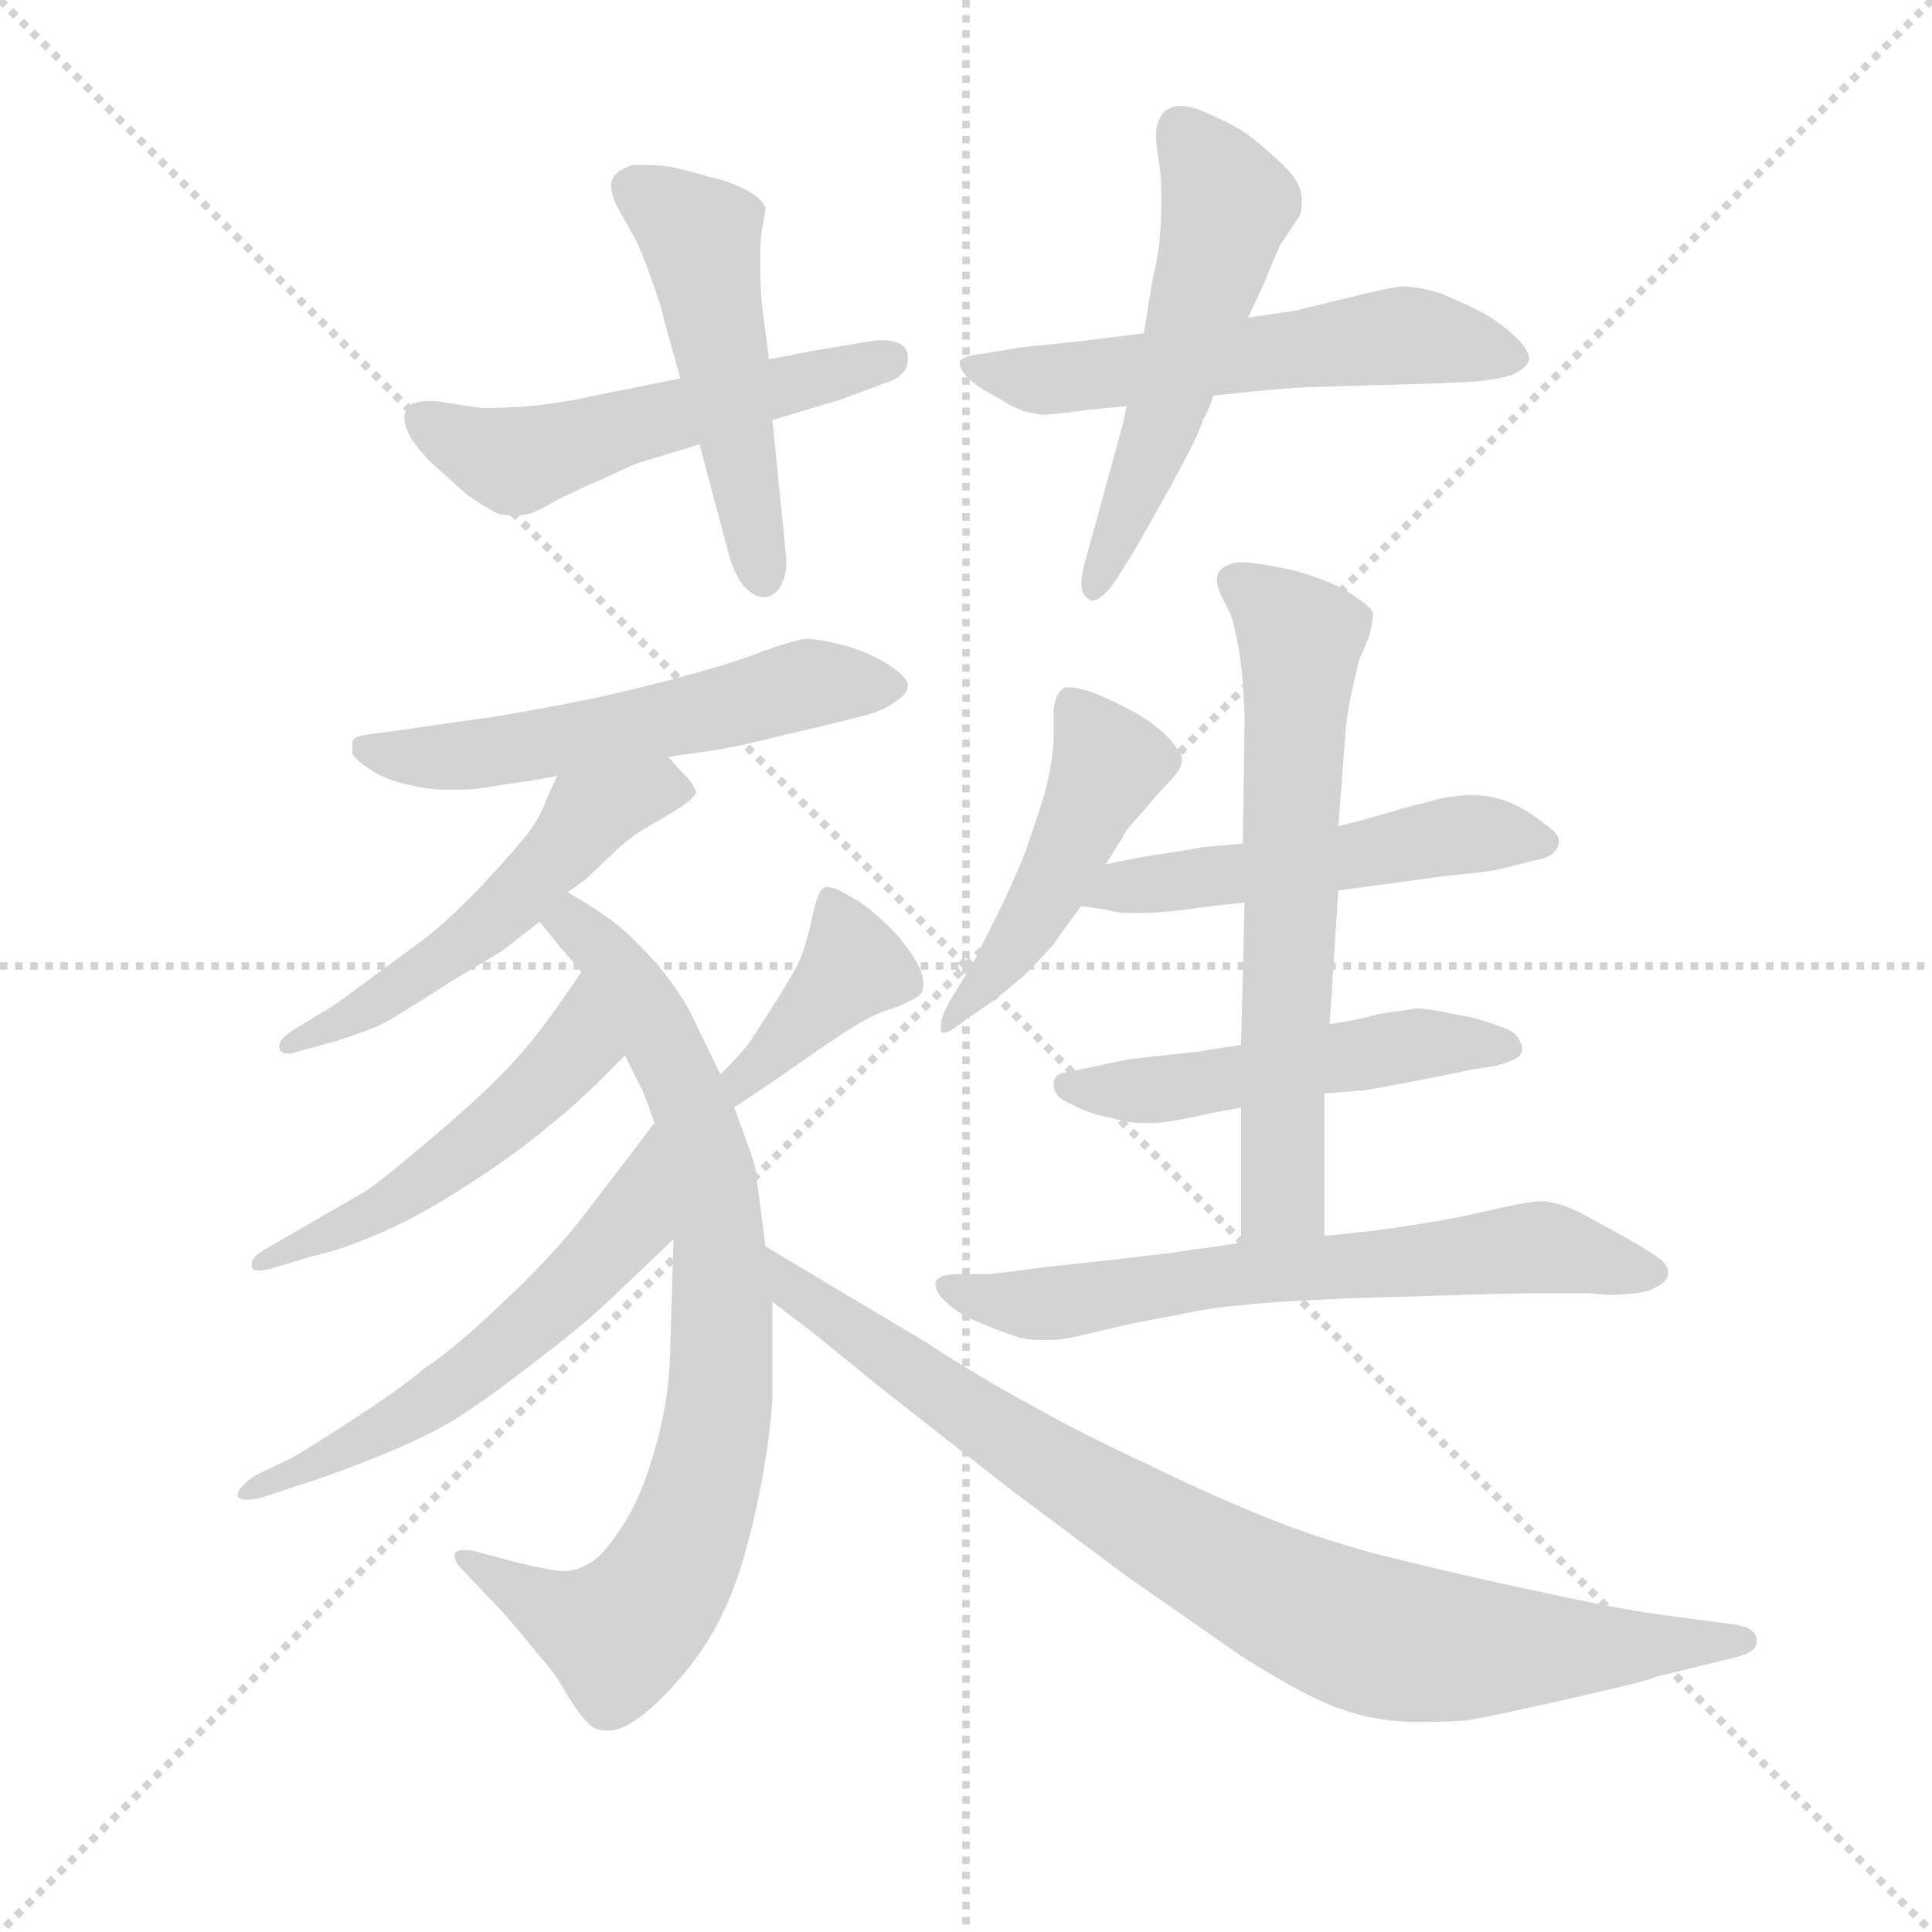 <svg version="1.1" viewBox="0 0 1024 1024" xmlns="http://www.w3.org/2000/svg">
  <g stroke="lightgray" stroke-dasharray="1,1" stroke-width="1" transform="scale(4, 4)">
    <line x1="0" y1="0" x2="256" y2="256"></line>
    <line x1="256" y1="0" x2="0" y2="256"></line>
    <line x1="128" y1="0" x2="128" y2="256"></line>
    <line x1="0" y1="128" x2="256" y2="128"></line>
  </g>
  <g transform="scale(0.92, -0.92) translate(60, -830)">
    <style type="text/css">
      
        @keyframes keyframes0 {
          from {
            stroke: blue;
            stroke-dashoffset: 540;
            stroke-width: 128;
          }
          64% {
            animation-timing-function: step-end;
            stroke: blue;
            stroke-dashoffset: 0;
            stroke-width: 128;
          }
          to {
            stroke: black;
            stroke-width: 1024;
          }
        }
        #make-me-a-hanzi-animation-0 {
          animation: keyframes0 0.689s both;
          animation-delay: 0s;
          animation-timing-function: linear;
        }
      
        @keyframes keyframes1 {
          from {
            stroke: blue;
            stroke-dashoffset: 504;
            stroke-width: 128;
          }
          62% {
            animation-timing-function: step-end;
            stroke: blue;
            stroke-dashoffset: 0;
            stroke-width: 128;
          }
          to {
            stroke: black;
            stroke-width: 1024;
          }
        }
        #make-me-a-hanzi-animation-1 {
          animation: keyframes1 0.66s both;
          animation-delay: 0.689s;
          animation-timing-function: linear;
        }
      
        @keyframes keyframes2 {
          from {
            stroke: blue;
            stroke-dashoffset: 572;
            stroke-width: 128;
          }
          65% {
            animation-timing-function: step-end;
            stroke: blue;
            stroke-dashoffset: 0;
            stroke-width: 128;
          }
          to {
            stroke: black;
            stroke-width: 1024;
          }
        }
        #make-me-a-hanzi-animation-2 {
          animation: keyframes2 0.715s both;
          animation-delay: 1.35s;
          animation-timing-function: linear;
        }
      
        @keyframes keyframes3 {
          from {
            stroke: blue;
            stroke-dashoffset: 543;
            stroke-width: 128;
          }
          64% {
            animation-timing-function: step-end;
            stroke: blue;
            stroke-dashoffset: 0;
            stroke-width: 128;
          }
          to {
            stroke: black;
            stroke-width: 1024;
          }
        }
        #make-me-a-hanzi-animation-3 {
          animation: keyframes3 0.692s both;
          animation-delay: 2.065s;
          animation-timing-function: linear;
        }
      
        @keyframes keyframes4 {
          from {
            stroke: blue;
            stroke-dashoffset: 565;
            stroke-width: 128;
          }
          65% {
            animation-timing-function: step-end;
            stroke: blue;
            stroke-dashoffset: 0;
            stroke-width: 128;
          }
          to {
            stroke: black;
            stroke-width: 1024;
          }
        }
        #make-me-a-hanzi-animation-4 {
          animation: keyframes4 0.71s both;
          animation-delay: 2.757s;
          animation-timing-function: linear;
        }
      
        @keyframes keyframes5 {
          from {
            stroke: blue;
            stroke-dashoffset: 534;
            stroke-width: 128;
          }
          63% {
            animation-timing-function: step-end;
            stroke: blue;
            stroke-dashoffset: 0;
            stroke-width: 128;
          }
          to {
            stroke: black;
            stroke-width: 1024;
          }
        }
        #make-me-a-hanzi-animation-5 {
          animation: keyframes5 0.685s both;
          animation-delay: 3.467s;
          animation-timing-function: linear;
        }
      
        @keyframes keyframes6 {
          from {
            stroke: blue;
            stroke-dashoffset: 815;
            stroke-width: 128;
          }
          73% {
            animation-timing-function: step-end;
            stroke: blue;
            stroke-dashoffset: 0;
            stroke-width: 128;
          }
          to {
            stroke: black;
            stroke-width: 1024;
          }
        }
        #make-me-a-hanzi-animation-6 {
          animation: keyframes6 0.913s both;
          animation-delay: 4.151s;
          animation-timing-function: linear;
        }
      
        @keyframes keyframes7 {
          from {
            stroke: blue;
            stroke-dashoffset: 515;
            stroke-width: 128;
          }
          63% {
            animation-timing-function: step-end;
            stroke: blue;
            stroke-dashoffset: 0;
            stroke-width: 128;
          }
          to {
            stroke: black;
            stroke-width: 1024;
          }
        }
        #make-me-a-hanzi-animation-7 {
          animation: keyframes7 0.669s both;
          animation-delay: 5.065s;
          animation-timing-function: linear;
        }
      
        @keyframes keyframes8 {
          from {
            stroke: blue;
            stroke-dashoffset: 583;
            stroke-width: 128;
          }
          65% {
            animation-timing-function: step-end;
            stroke: blue;
            stroke-dashoffset: 0;
            stroke-width: 128;
          }
          to {
            stroke: black;
            stroke-width: 1024;
          }
        }
        #make-me-a-hanzi-animation-8 {
          animation: keyframes8 0.724s both;
          animation-delay: 5.734s;
          animation-timing-function: linear;
        }
      
        @keyframes keyframes9 {
          from {
            stroke: blue;
            stroke-dashoffset: 398;
            stroke-width: 128;
          }
          56% {
            animation-timing-function: step-end;
            stroke: blue;
            stroke-dashoffset: 0;
            stroke-width: 128;
          }
          to {
            stroke: black;
            stroke-width: 1024;
          }
        }
        #make-me-a-hanzi-animation-9 {
          animation: keyframes9 0.574s both;
          animation-delay: 6.458s;
          animation-timing-function: linear;
        }
      
        @keyframes keyframes10 {
          from {
            stroke: blue;
            stroke-dashoffset: 880;
            stroke-width: 128;
          }
          74% {
            animation-timing-function: step-end;
            stroke: blue;
            stroke-dashoffset: 0;
            stroke-width: 128;
          }
          to {
            stroke: black;
            stroke-width: 1024;
          }
        }
        #make-me-a-hanzi-animation-10 {
          animation: keyframes10 0.966s both;
          animation-delay: 7.032s;
          animation-timing-function: linear;
        }
      
        @keyframes keyframes11 {
          from {
            stroke: blue;
            stroke-dashoffset: 476;
            stroke-width: 128;
          }
          61% {
            animation-timing-function: step-end;
            stroke: blue;
            stroke-dashoffset: 0;
            stroke-width: 128;
          }
          to {
            stroke: black;
            stroke-width: 1024;
          }
        }
        #make-me-a-hanzi-animation-11 {
          animation: keyframes11 0.637s both;
          animation-delay: 7.998s;
          animation-timing-function: linear;
        }
      
        @keyframes keyframes12 {
          from {
            stroke: blue;
            stroke-dashoffset: 519;
            stroke-width: 128;
          }
          63% {
            animation-timing-function: step-end;
            stroke: blue;
            stroke-dashoffset: 0;
            stroke-width: 128;
          }
          to {
            stroke: black;
            stroke-width: 1024;
          }
        }
        #make-me-a-hanzi-animation-12 {
          animation: keyframes12 0.672s both;
          animation-delay: 8.636s;
          animation-timing-function: linear;
        }
      
        @keyframes keyframes13 {
          from {
            stroke: blue;
            stroke-dashoffset: 511;
            stroke-width: 128;
          }
          62% {
            animation-timing-function: step-end;
            stroke: blue;
            stroke-dashoffset: 0;
            stroke-width: 128;
          }
          to {
            stroke: black;
            stroke-width: 1024;
          }
        }
        #make-me-a-hanzi-animation-13 {
          animation: keyframes13 0.666s both;
          animation-delay: 9.308s;
          animation-timing-function: linear;
        }
      
        @keyframes keyframes14 {
          from {
            stroke: blue;
            stroke-dashoffset: 654;
            stroke-width: 128;
          }
          68% {
            animation-timing-function: step-end;
            stroke: blue;
            stroke-dashoffset: 0;
            stroke-width: 128;
          }
          to {
            stroke: black;
            stroke-width: 1024;
          }
        }
        #make-me-a-hanzi-animation-14 {
          animation: keyframes14 0.782s both;
          animation-delay: 9.974s;
          animation-timing-function: linear;
        }
      
        @keyframes keyframes15 {
          from {
            stroke: blue;
            stroke-dashoffset: 667;
            stroke-width: 128;
          }
          68% {
            animation-timing-function: step-end;
            stroke: blue;
            stroke-dashoffset: 0;
            stroke-width: 128;
          }
          to {
            stroke: black;
            stroke-width: 1024;
          }
        }
        #make-me-a-hanzi-animation-15 {
          animation: keyframes15 0.793s both;
          animation-delay: 10.756s;
          animation-timing-function: linear;
        }
      
    </style>
    
      <path d="M 332 612 L 282 602 Q 265 598 245 596 Q 231 595 223 595 L 217 595 L 197 598 Q 192 599 188 599 Q 176 599 174 594 Q 173 592 173 589 Q 173 586 175 581 Q 178 574 189 563 L 209 545 Q 219 538 227 534 Q 232 533 237 533 Q 241 533 245 534 Q 249 535 261 542 Q 273 548 287 554 Q 302 561 307 563 L 343 574 L 385 588 L 425 600 L 449 609 Q 463 613 463 623 L 463 625 Q 462 634 448 634 Q 444 634 439 633 L 409 628 L 383 623 L 332 612 Z" fill="lightgray"></path>
    
      <path d="M 383 623 L 379 654 Q 378 666 378 677 L 378 684 Q 378 691 379 698 Q 381 708 381 710 Q 379 716 369 721 Q 359 726 349 728 Q 339 731 326 734 Q 317 735 311 735 L 305 735 Q 295 732 293 727 Q 292 725 292 723 Q 292 719 295 712 L 305 694 Q 309 687 315 670 Q 321 654 323 644 L 332 612 L 343 574 L 359 514 Q 362 501 368 493 Q 374 486 380 486 L 381 486 Q 387 487 390 493 Q 393 499 393 505 L 393 508 L 385 588 L 383 623 Z" fill="lightgray"></path>
    
      <path d="M 639 602 L 657 604 Q 675 606 694 607 L 764 609 L 787 610 Q 802 611 811 614 Q 820 618 821 623 Q 821 628 814 635 Q 806 643 794 650 Q 782 656 770 661 Q 757 665 747 665 Q 739 664 719 659 L 686 651 L 659 647 L 599 638 L 559 633 L 529 630 L 505 626 Q 495 625 493 622 L 493 621 Q 493 617 497 613 Q 502 608 509 604 Q 517 600 521 597 Q 525 595 530 593 L 540 591 Q 545 591 568 594 L 589 596 L 639 602 Z" fill="lightgray"></path>
    
      <path d="M 589 596 L 587 586 L 565 506 Q 563 499 563 494 Q 563 487 567 485 Q 568 484 569 484 Q 575 484 583 496 L 593 512 Q 599 522 615 551 Q 631 580 633 588 Q 637 595 639 602 L 659 647 L 667 664 L 677 688 L 689 706 Q 690 710 690 714 Q 690 718 689 721 Q 687 728 676 738 Q 665 748 658 753 Q 651 758 635 765 Q 626 769 620 769 Q 617 769 615 768 Q 609 766 607 759 Q 606 756 606 752 Q 606 747 607 741 Q 609 731 609 720 L 609 712 Q 609 693 606 678 Q 603 664 602 657 Q 601 650 599 638 L 589 596 Z" fill="lightgray"></path>
    
      <path d="M 325 394 L 353 398 Q 365 400 377 403 Q 389 406 415 412 L 439 418 Q 450 421 456 426 Q 463 430 463 435 Q 463 440 452 447 Q 441 454 427 458 Q 412 462 404 462 Q 397 461 380 455 Q 363 448 325 438 Q 286 428 273 426 Q 260 423 224 417 Q 188 412 175 410 L 153 407 Q 143 406 143 402 L 143 396 Q 145 392 153 387 Q 161 381 175 378 Q 186 375 199 375 L 205 375 Q 214 375 230 378 Q 246 380 261 383 L 325 394 Z" fill="lightgray"></path>
    
      <path d="M 261 383 L 255 370 Q 251 358 241 346 Q 231 334 213 315 Q 194 296 183 288 L 149 263 Q 129 248 126 247 L 108 236 Q 101 231 101 228 L 101 226 Q 102 223 106 223 Q 108 223 111 224 L 133 230 Q 151 236 158 239 Q 165 242 199 264 L 229 282 L 251 299 L 267 316 L 277 323 L 297 342 Q 306 350 319 357 Q 331 364 335 367 Q 339 370 341 373 Q 341 376 336 382 Q 330 388 325 394 C 305 416 274 410 261 383 Z" fill="lightgray"></path>
    
      <path d="M 251 299 L 263 284 Q 265 282 275 270 L 300 222 L 309 204 Q 311 201 317 183 L 328 116 L 326 48 Q 325 21 317 -6 Q 309 -34 298 -50 Q 287 -67 279 -71 Q 272 -75 266 -75 L 264 -75 Q 258 -75 237 -70 L 215 -64 Q 211 -63 208 -63 Q 203 -63 202 -65 L 202 -67 Q 202 -70 207 -75 L 227 -96 Q 239 -109 249 -122 Q 261 -135 267 -147 Q 274 -158 279 -163 Q 283 -167 290 -167 L 291 -167 Q 298 -167 309 -159 Q 321 -150 335 -133 Q 349 -116 358 -96 Q 367 -77 375 -42 Q 383 -6 385 24 L 385 80 L 381 112 L 375 158 Q 374 162 363 192 L 355 211 L 341 240 Q 334 256 319 274 Q 303 292 292 300 Q 281 308 267 316 C 241 332 232 322 251 299 Z" fill="lightgray"></path>
    
      <path d="M 275 270 L 259 247 Q 244 226 228 210 Q 211 193 186 172 Q 160 150 151 144 L 113 122 L 94 111 Q 85 106 85 102 L 85 101 Q 85 98 89 98 Q 93 98 99 100 L 119 106 Q 137 110 160 120 Q 183 130 212 149 Q 241 168 257 182 Q 275 196 300 222 C 321 244 292 295 275 270 Z" fill="lightgray"></path>
    
      <path d="M 317 183 L 301 162 L 275 128 Q 256 104 229 79 Q 203 54 185 42 Q 168 28 143 12 Q 117 -5 108 -10 L 87 -20 Q 77 -27 77 -31 L 77 -32 Q 78 -34 82 -34 Q 85 -34 90 -33 L 111 -26 Q 125 -22 153 -11 Q 181 0 200 11 Q 218 22 245 43 Q 273 64 289 79 L 328 116 C 350 137 335 207 317 183 Z" fill="lightgray"></path>
    
      <path d="M 363 192 L 381 204 L 407 222 Q 427 236 436 241 Q 444 246 457 250 Q 469 255 471 258 Q 472 260 472 263 Q 472 267 470 272 Q 466 280 461 286 Q 457 292 447 301 Q 437 310 429 314 Q 421 319 416 319 Q 415 319 414 318 Q 411 316 408 302 Q 405 288 402 280 Q 399 272 387 253 Q 375 234 370 227 Q 364 220 355 211 C 334 190 338 175 363 192 Z" fill="lightgray"></path>
    
      <path d="M 385 80 L 410 61 Q 411 60 448 30 L 522 -28 L 589 -78 L 655 -124 Q 693 -148 711 -154 Q 729 -161 752 -162 L 763 -162 Q 775 -162 786 -161 Q 803 -158 847 -148 Q 891 -138 894 -136 L 939 -125 Q 952 -122 952 -116 L 952 -115 Q 952 -108 940 -106 L 895 -100 Q 873 -97 827 -87 Q 780 -77 744 -68 Q 707 -59 674 -46 Q 641 -33 602 -14 Q 563 4 535 20 Q 505 36 473 57 L 421 88 L 381 112 C 355 127 361 98 385 80 Z" fill="lightgray"></path>
    
      <path d="M 577 332 L 587 348 Q 587 350 598 362 Q 608 374 615 381 Q 621 388 621 392 Q 621 396 614 404 Q 607 412 593 420 Q 578 428 567 432 Q 560 434 556 434 Q 553 434 552 433 Q 548 430 547 421 L 547 406 Q 547 395 543 377 Q 538 360 531 340 Q 523 320 515 304 L 501 276 L 487 253 Q 482 244 482 239 L 482 237 Q 482 235 484 235 Q 487 235 497 243 L 513 254 Q 522 261 531 269 Q 540 278 547 286 Q 553 295 563 308 L 577 332 Z" fill="lightgray"></path>
    
      <path d="M 656 344 L 633 342 Q 623 340 609 338 Q 595 336 577 332 C 548 326 533 312 563 308 L 577 306 Q 583 304 591 304 L 597 304 Q 608 304 623 306 Q 637 308 657 310 L 711 317 L 741 321 L 770 325 Q 799 328 803 329 L 823 334 Q 834 336 836 340 Q 838 342 838 345 L 838 346 Q 838 350 829 356 Q 819 364 809 368 Q 799 372 787 372 Q 781 372 770 370 L 747 364 Q 735 360 711 354 L 656 344 Z" fill="lightgray"></path>
    
      <path d="M 655 228 L 629 224 L 592 220 Q 581 218 573 216 L 553 212 Q 547 211 547 205 Q 547 198 557 194 Q 568 188 580 186 Q 590 183 599 183 L 603 183 Q 611 183 625 186 Q 639 189 655 192 L 703 200 L 727 202 Q 733 203 749 206 Q 765 209 789 214 L 802 216 Q 809 218 813 220 Q 817 222 817 226 Q 817 228 814 233 Q 811 237 800 240 Q 790 244 776 246 Q 763 249 756 249 L 735 246 Q 721 242 706 240 L 655 228 Z" fill="lightgray"></path>
    
      <path d="M 657 310 L 655 228 L 655 192 L 655 114 C 655 84 703 88 703 118 L 703 200 L 706 240 L 711 317 L 711 354 L 715 406 Q 715 412 718 428 Q 722 446 723 450 Q 725 454 729 464 Q 731 472 731 477 Q 729 481 721 486 Q 713 492 699 497 Q 686 502 672 504 Q 662 506 656 506 L 652 506 Q 644 504 642 500 Q 641 498 641 496 Q 641 493 643 488 L 649 476 Q 651 470 653 460 Q 655 450 656 436 Q 657 422 657 414 L 656 344 L 657 310 Z" fill="lightgray"></path>
    
      <path d="M 655 114 L 613 108 L 579 104 L 542 100 Q 513 96 507 96 L 493 96 Q 480 96 479 91 L 479 90 Q 479 85 485 80 Q 493 72 507 67 Q 521 61 529 59 Q 534 58 540 58 L 545 58 Q 553 58 573 63 Q 593 68 616 72 Q 639 77 655 78 Q 671 80 716 82 L 783 84 Q 811 85 834 85 L 855 85 L 866 84 Q 883 84 891 87 Q 899 90 901 95 L 901 97 Q 901 101 896 105 Q 889 110 873 119 L 853 130 Q 840 137 829 138 Q 821 138 804 134 Q 787 130 771 127 Q 753 124 739 122 Q 724 120 703 118 L 655 114 Z" fill="lightgray"></path>
    
    
      <clipPath id="make-me-a-hanzi-clip-0">
        <path d="M 332 612 L 282 602 Q 265 598 245 596 Q 231 595 223 595 L 217 595 L 197 598 Q 192 599 188 599 Q 176 599 174 594 Q 173 592 173 589 Q 173 586 175 581 Q 178 574 189 563 L 209 545 Q 219 538 227 534 Q 232 533 237 533 Q 241 533 245 534 Q 249 535 261 542 Q 273 548 287 554 Q 302 561 307 563 L 343 574 L 385 588 L 425 600 L 449 609 Q 463 613 463 623 L 463 625 Q 462 634 448 634 Q 444 634 439 633 L 409 628 L 383 623 L 332 612 Z"></path>
      </clipPath>
      <path clip-path="url(#make-me-a-hanzi-clip-0)" d="M 184 590 L 237 564 L 454 624" fill="none" id="make-me-a-hanzi-animation-0" stroke-dasharray="412 824" stroke-linecap="round"></path>
    
      <clipPath id="make-me-a-hanzi-clip-1">
        <path d="M 383 623 L 379 654 Q 378 666 378 677 L 378 684 Q 378 691 379 698 Q 381 708 381 710 Q 379 716 369 721 Q 359 726 349 728 Q 339 731 326 734 Q 317 735 311 735 L 305 735 Q 295 732 293 727 Q 292 725 292 723 Q 292 719 295 712 L 305 694 Q 309 687 315 670 Q 321 654 323 644 L 332 612 L 343 574 L 359 514 Q 362 501 368 493 Q 374 486 380 486 L 381 486 Q 387 487 390 493 Q 393 499 393 505 L 393 508 L 385 588 L 383 623 Z"></path>
      </clipPath>
      <path clip-path="url(#make-me-a-hanzi-clip-1)" d="M 305 722 L 344 689 L 381 496" fill="none" id="make-me-a-hanzi-animation-1" stroke-dasharray="376 752" stroke-linecap="round"></path>
    
      <clipPath id="make-me-a-hanzi-clip-2">
        <path d="M 639 602 L 657 604 Q 675 606 694 607 L 764 609 L 787 610 Q 802 611 811 614 Q 820 618 821 623 Q 821 628 814 635 Q 806 643 794 650 Q 782 656 770 661 Q 757 665 747 665 Q 739 664 719 659 L 686 651 L 659 647 L 599 638 L 559 633 L 529 630 L 505 626 Q 495 625 493 622 L 493 621 Q 493 617 497 613 Q 502 608 509 604 Q 517 600 521 597 Q 525 595 530 593 L 540 591 Q 545 591 568 594 L 589 596 L 639 602 Z"></path>
      </clipPath>
      <path clip-path="url(#make-me-a-hanzi-clip-2)" d="M 500 622 L 508 615 L 543 611 L 746 637 L 810 625" fill="none" id="make-me-a-hanzi-animation-2" stroke-dasharray="444 888" stroke-linecap="round"></path>
    
      <clipPath id="make-me-a-hanzi-clip-3">
        <path d="M 589 596 L 587 586 L 565 506 Q 563 499 563 494 Q 563 487 567 485 Q 568 484 569 484 Q 575 484 583 496 L 593 512 Q 599 522 615 551 Q 631 580 633 588 Q 637 595 639 602 L 659 647 L 667 664 L 677 688 L 689 706 Q 690 710 690 714 Q 690 718 689 721 Q 687 728 676 738 Q 665 748 658 753 Q 651 758 635 765 Q 626 769 620 769 Q 617 769 615 768 Q 609 766 607 759 Q 606 756 606 752 Q 606 747 607 741 Q 609 731 609 720 L 609 712 Q 609 693 606 678 Q 603 664 602 657 Q 601 650 599 638 L 589 596 Z"></path>
      </clipPath>
      <path clip-path="url(#make-me-a-hanzi-clip-3)" d="M 620 755 L 647 712 L 609 583 L 570 489" fill="none" id="make-me-a-hanzi-animation-3" stroke-dasharray="415 830" stroke-linecap="round"></path>
    
      <clipPath id="make-me-a-hanzi-clip-4">
        <path d="M 325 394 L 353 398 Q 365 400 377 403 Q 389 406 415 412 L 439 418 Q 450 421 456 426 Q 463 430 463 435 Q 463 440 452 447 Q 441 454 427 458 Q 412 462 404 462 Q 397 461 380 455 Q 363 448 325 438 Q 286 428 273 426 Q 260 423 224 417 Q 188 412 175 410 L 153 407 Q 143 406 143 402 L 143 396 Q 145 392 153 387 Q 161 381 175 378 Q 186 375 199 375 L 205 375 Q 214 375 230 378 Q 246 380 261 383 L 325 394 Z"></path>
      </clipPath>
      <path clip-path="url(#make-me-a-hanzi-clip-4)" d="M 151 399 L 209 395 L 315 413 L 405 436 L 455 434" fill="none" id="make-me-a-hanzi-animation-4" stroke-dasharray="437 874" stroke-linecap="round"></path>
    
      <clipPath id="make-me-a-hanzi-clip-5">
        <path d="M 261 383 L 255 370 Q 251 358 241 346 Q 231 334 213 315 Q 194 296 183 288 L 149 263 Q 129 248 126 247 L 108 236 Q 101 231 101 228 L 101 226 Q 102 223 106 223 Q 108 223 111 224 L 133 230 Q 151 236 158 239 Q 165 242 199 264 L 229 282 L 251 299 L 267 316 L 277 323 L 297 342 Q 306 350 319 357 Q 331 364 335 367 Q 339 370 341 373 Q 341 376 336 382 Q 330 388 325 394 C 305 416 274 410 261 383 Z"></path>
      </clipPath>
      <path clip-path="url(#make-me-a-hanzi-clip-5)" d="M 333 375 L 309 373 L 279 360 L 206 286 L 155 251 L 105 227" fill="none" id="make-me-a-hanzi-animation-5" stroke-dasharray="406 812" stroke-linecap="round"></path>
    
      <clipPath id="make-me-a-hanzi-clip-6">
        <path d="M 251 299 L 263 284 Q 265 282 275 270 L 300 222 L 309 204 Q 311 201 317 183 L 328 116 L 326 48 Q 325 21 317 -6 Q 309 -34 298 -50 Q 287 -67 279 -71 Q 272 -75 266 -75 L 264 -75 Q 258 -75 237 -70 L 215 -64 Q 211 -63 208 -63 Q 203 -63 202 -65 L 202 -67 Q 202 -70 207 -75 L 227 -96 Q 239 -109 249 -122 Q 261 -135 267 -147 Q 274 -158 279 -163 Q 283 -167 290 -167 L 291 -167 Q 298 -167 309 -159 Q 321 -150 335 -133 Q 349 -116 358 -96 Q 367 -77 375 -42 Q 383 -6 385 24 L 385 80 L 381 112 L 375 158 Q 374 162 363 192 L 355 211 L 341 240 Q 334 256 319 274 Q 303 292 292 300 Q 281 308 267 316 C 241 332 232 322 251 299 Z"></path>
      </clipPath>
      <path clip-path="url(#make-me-a-hanzi-clip-6)" d="M 259 299 L 278 292 L 300 266 L 344 175 L 355 116 L 351 -3 L 326 -76 L 296 -111 L 265 -101 L 206 -66" fill="none" id="make-me-a-hanzi-animation-6" stroke-dasharray="687 1374" stroke-linecap="round"></path>
    
      <clipPath id="make-me-a-hanzi-clip-7">
        <path d="M 275 270 L 259 247 Q 244 226 228 210 Q 211 193 186 172 Q 160 150 151 144 L 113 122 L 94 111 Q 85 106 85 102 L 85 101 Q 85 98 89 98 Q 93 98 99 100 L 119 106 Q 137 110 160 120 Q 183 130 212 149 Q 241 168 257 182 Q 275 196 300 222 C 321 244 292 295 275 270 Z"></path>
      </clipPath>
      <path clip-path="url(#make-me-a-hanzi-clip-7)" d="M 274 262 L 272 226 L 232 186 L 161 134 L 89 102" fill="none" id="make-me-a-hanzi-animation-7" stroke-dasharray="387 774" stroke-linecap="round"></path>
    
      <clipPath id="make-me-a-hanzi-clip-8">
        <path d="M 317 183 L 301 162 L 275 128 Q 256 104 229 79 Q 203 54 185 42 Q 168 28 143 12 Q 117 -5 108 -10 L 87 -20 Q 77 -27 77 -31 L 77 -32 Q 78 -34 82 -34 Q 85 -34 90 -33 L 111 -26 Q 125 -22 153 -11 Q 181 0 200 11 Q 218 22 245 43 Q 273 64 289 79 L 328 116 C 350 137 335 207 317 183 Z"></path>
      </clipPath>
      <path clip-path="url(#make-me-a-hanzi-clip-8)" d="M 315 176 L 302 125 L 241 63 L 178 16 L 80 -31" fill="none" id="make-me-a-hanzi-animation-8" stroke-dasharray="455 910" stroke-linecap="round"></path>
    
      <clipPath id="make-me-a-hanzi-clip-9">
        <path d="M 363 192 L 381 204 L 407 222 Q 427 236 436 241 Q 444 246 457 250 Q 469 255 471 258 Q 472 260 472 263 Q 472 267 470 272 Q 466 280 461 286 Q 457 292 447 301 Q 437 310 429 314 Q 421 319 416 319 Q 415 319 414 318 Q 411 316 408 302 Q 405 288 402 280 Q 399 272 387 253 Q 375 234 370 227 Q 364 220 355 211 C 334 190 338 175 363 192 Z"></path>
      </clipPath>
      <path clip-path="url(#make-me-a-hanzi-clip-9)" d="M 418 312 L 432 273 L 368 209 L 365 199" fill="none" id="make-me-a-hanzi-animation-9" stroke-dasharray="270 540" stroke-linecap="round"></path>
    
      <clipPath id="make-me-a-hanzi-clip-10">
        <path d="M 385 80 L 410 61 Q 411 60 448 30 L 522 -28 L 589 -78 L 655 -124 Q 693 -148 711 -154 Q 729 -161 752 -162 L 763 -162 Q 775 -162 786 -161 Q 803 -158 847 -148 Q 891 -138 894 -136 L 939 -125 Q 952 -122 952 -116 L 952 -115 Q 952 -108 940 -106 L 895 -100 Q 873 -97 827 -87 Q 780 -77 744 -68 Q 707 -59 674 -46 Q 641 -33 602 -14 Q 563 4 535 20 Q 505 36 473 57 L 421 88 L 381 112 C 355 127 361 98 385 80 Z"></path>
      </clipPath>
      <path clip-path="url(#make-me-a-hanzi-clip-10)" d="M 387 107 L 399 85 L 530 -5 L 636 -69 L 714 -107 L 783 -120 L 942 -115" fill="none" id="make-me-a-hanzi-animation-10" stroke-dasharray="752 1504" stroke-linecap="round"></path>
    
      <clipPath id="make-me-a-hanzi-clip-11">
        <path d="M 577 332 L 587 348 Q 587 350 598 362 Q 608 374 615 381 Q 621 388 621 392 Q 621 396 614 404 Q 607 412 593 420 Q 578 428 567 432 Q 560 434 556 434 Q 553 434 552 433 Q 548 430 547 421 L 547 406 Q 547 395 543 377 Q 538 360 531 340 Q 523 320 515 304 L 501 276 L 487 253 Q 482 244 482 239 L 482 237 Q 482 235 484 235 Q 487 235 497 243 L 513 254 Q 522 261 531 269 Q 540 278 547 286 Q 553 295 563 308 L 577 332 Z"></path>
      </clipPath>
      <path clip-path="url(#make-me-a-hanzi-clip-11)" d="M 556 424 L 578 388 L 535 301 L 485 238" fill="none" id="make-me-a-hanzi-animation-11" stroke-dasharray="348 696" stroke-linecap="round"></path>
    
      <clipPath id="make-me-a-hanzi-clip-12">
        <path d="M 656 344 L 633 342 Q 623 340 609 338 Q 595 336 577 332 C 548 326 533 312 563 308 L 577 306 Q 583 304 591 304 L 597 304 Q 608 304 623 306 Q 637 308 657 310 L 711 317 L 741 321 L 770 325 Q 799 328 803 329 L 823 334 Q 834 336 836 340 Q 838 342 838 345 L 838 346 Q 838 350 829 356 Q 819 364 809 368 Q 799 372 787 372 Q 781 372 770 370 L 747 364 Q 735 360 711 354 L 656 344 Z"></path>
      </clipPath>
      <path clip-path="url(#make-me-a-hanzi-clip-12)" d="M 571 312 L 586 319 L 702 333 L 770 348 L 830 346" fill="none" id="make-me-a-hanzi-animation-12" stroke-dasharray="391 782" stroke-linecap="round"></path>
    
      <clipPath id="make-me-a-hanzi-clip-13">
        <path d="M 655 228 L 629 224 L 592 220 Q 581 218 573 216 L 553 212 Q 547 211 547 205 Q 547 198 557 194 Q 568 188 580 186 Q 590 183 599 183 L 603 183 Q 611 183 625 186 Q 639 189 655 192 L 703 200 L 727 202 Q 733 203 749 206 Q 765 209 789 214 L 802 216 Q 809 218 813 220 Q 817 222 817 226 Q 817 228 814 233 Q 811 237 800 240 Q 790 244 776 246 Q 763 249 756 249 L 735 246 Q 721 242 706 240 L 655 228 Z"></path>
      </clipPath>
      <path clip-path="url(#make-me-a-hanzi-clip-13)" d="M 556 203 L 606 202 L 758 229 L 809 227" fill="none" id="make-me-a-hanzi-animation-13" stroke-dasharray="383 766" stroke-linecap="round"></path>
    
      <clipPath id="make-me-a-hanzi-clip-14">
        <path d="M 657 310 L 655 228 L 655 192 L 655 114 C 655 84 703 88 703 118 L 703 200 L 706 240 L 711 317 L 711 354 L 715 406 Q 715 412 718 428 Q 722 446 723 450 Q 725 454 729 464 Q 731 472 731 477 Q 729 481 721 486 Q 713 492 699 497 Q 686 502 672 504 Q 662 506 656 506 L 652 506 Q 644 504 642 500 Q 641 498 641 496 Q 641 493 643 488 L 649 476 Q 651 470 653 460 Q 655 450 656 436 Q 657 422 657 414 L 656 344 L 657 310 Z"></path>
      </clipPath>
      <path clip-path="url(#make-me-a-hanzi-clip-14)" d="M 652 496 L 689 460 L 679 140 L 660 122" fill="none" id="make-me-a-hanzi-animation-14" stroke-dasharray="526 1052" stroke-linecap="round"></path>
    
      <clipPath id="make-me-a-hanzi-clip-15">
        <path d="M 655 114 L 613 108 L 579 104 L 542 100 Q 513 96 507 96 L 493 96 Q 480 96 479 91 L 479 90 Q 479 85 485 80 Q 493 72 507 67 Q 521 61 529 59 Q 534 58 540 58 L 545 58 Q 553 58 573 63 Q 593 68 616 72 Q 639 77 655 78 Q 671 80 716 82 L 783 84 Q 811 85 834 85 L 855 85 L 866 84 Q 883 84 891 87 Q 899 90 901 95 L 901 97 Q 901 101 896 105 Q 889 110 873 119 L 853 130 Q 840 137 829 138 Q 821 138 804 134 Q 787 130 771 127 Q 753 124 739 122 Q 724 120 703 118 L 655 114 Z"></path>
      </clipPath>
      <path clip-path="url(#make-me-a-hanzi-clip-15)" d="M 487 91 L 506 82 L 548 79 L 662 97 L 826 111 L 892 96" fill="none" id="make-me-a-hanzi-animation-15" stroke-dasharray="539 1078" stroke-linecap="round"></path>
    
  </g>
</svg>